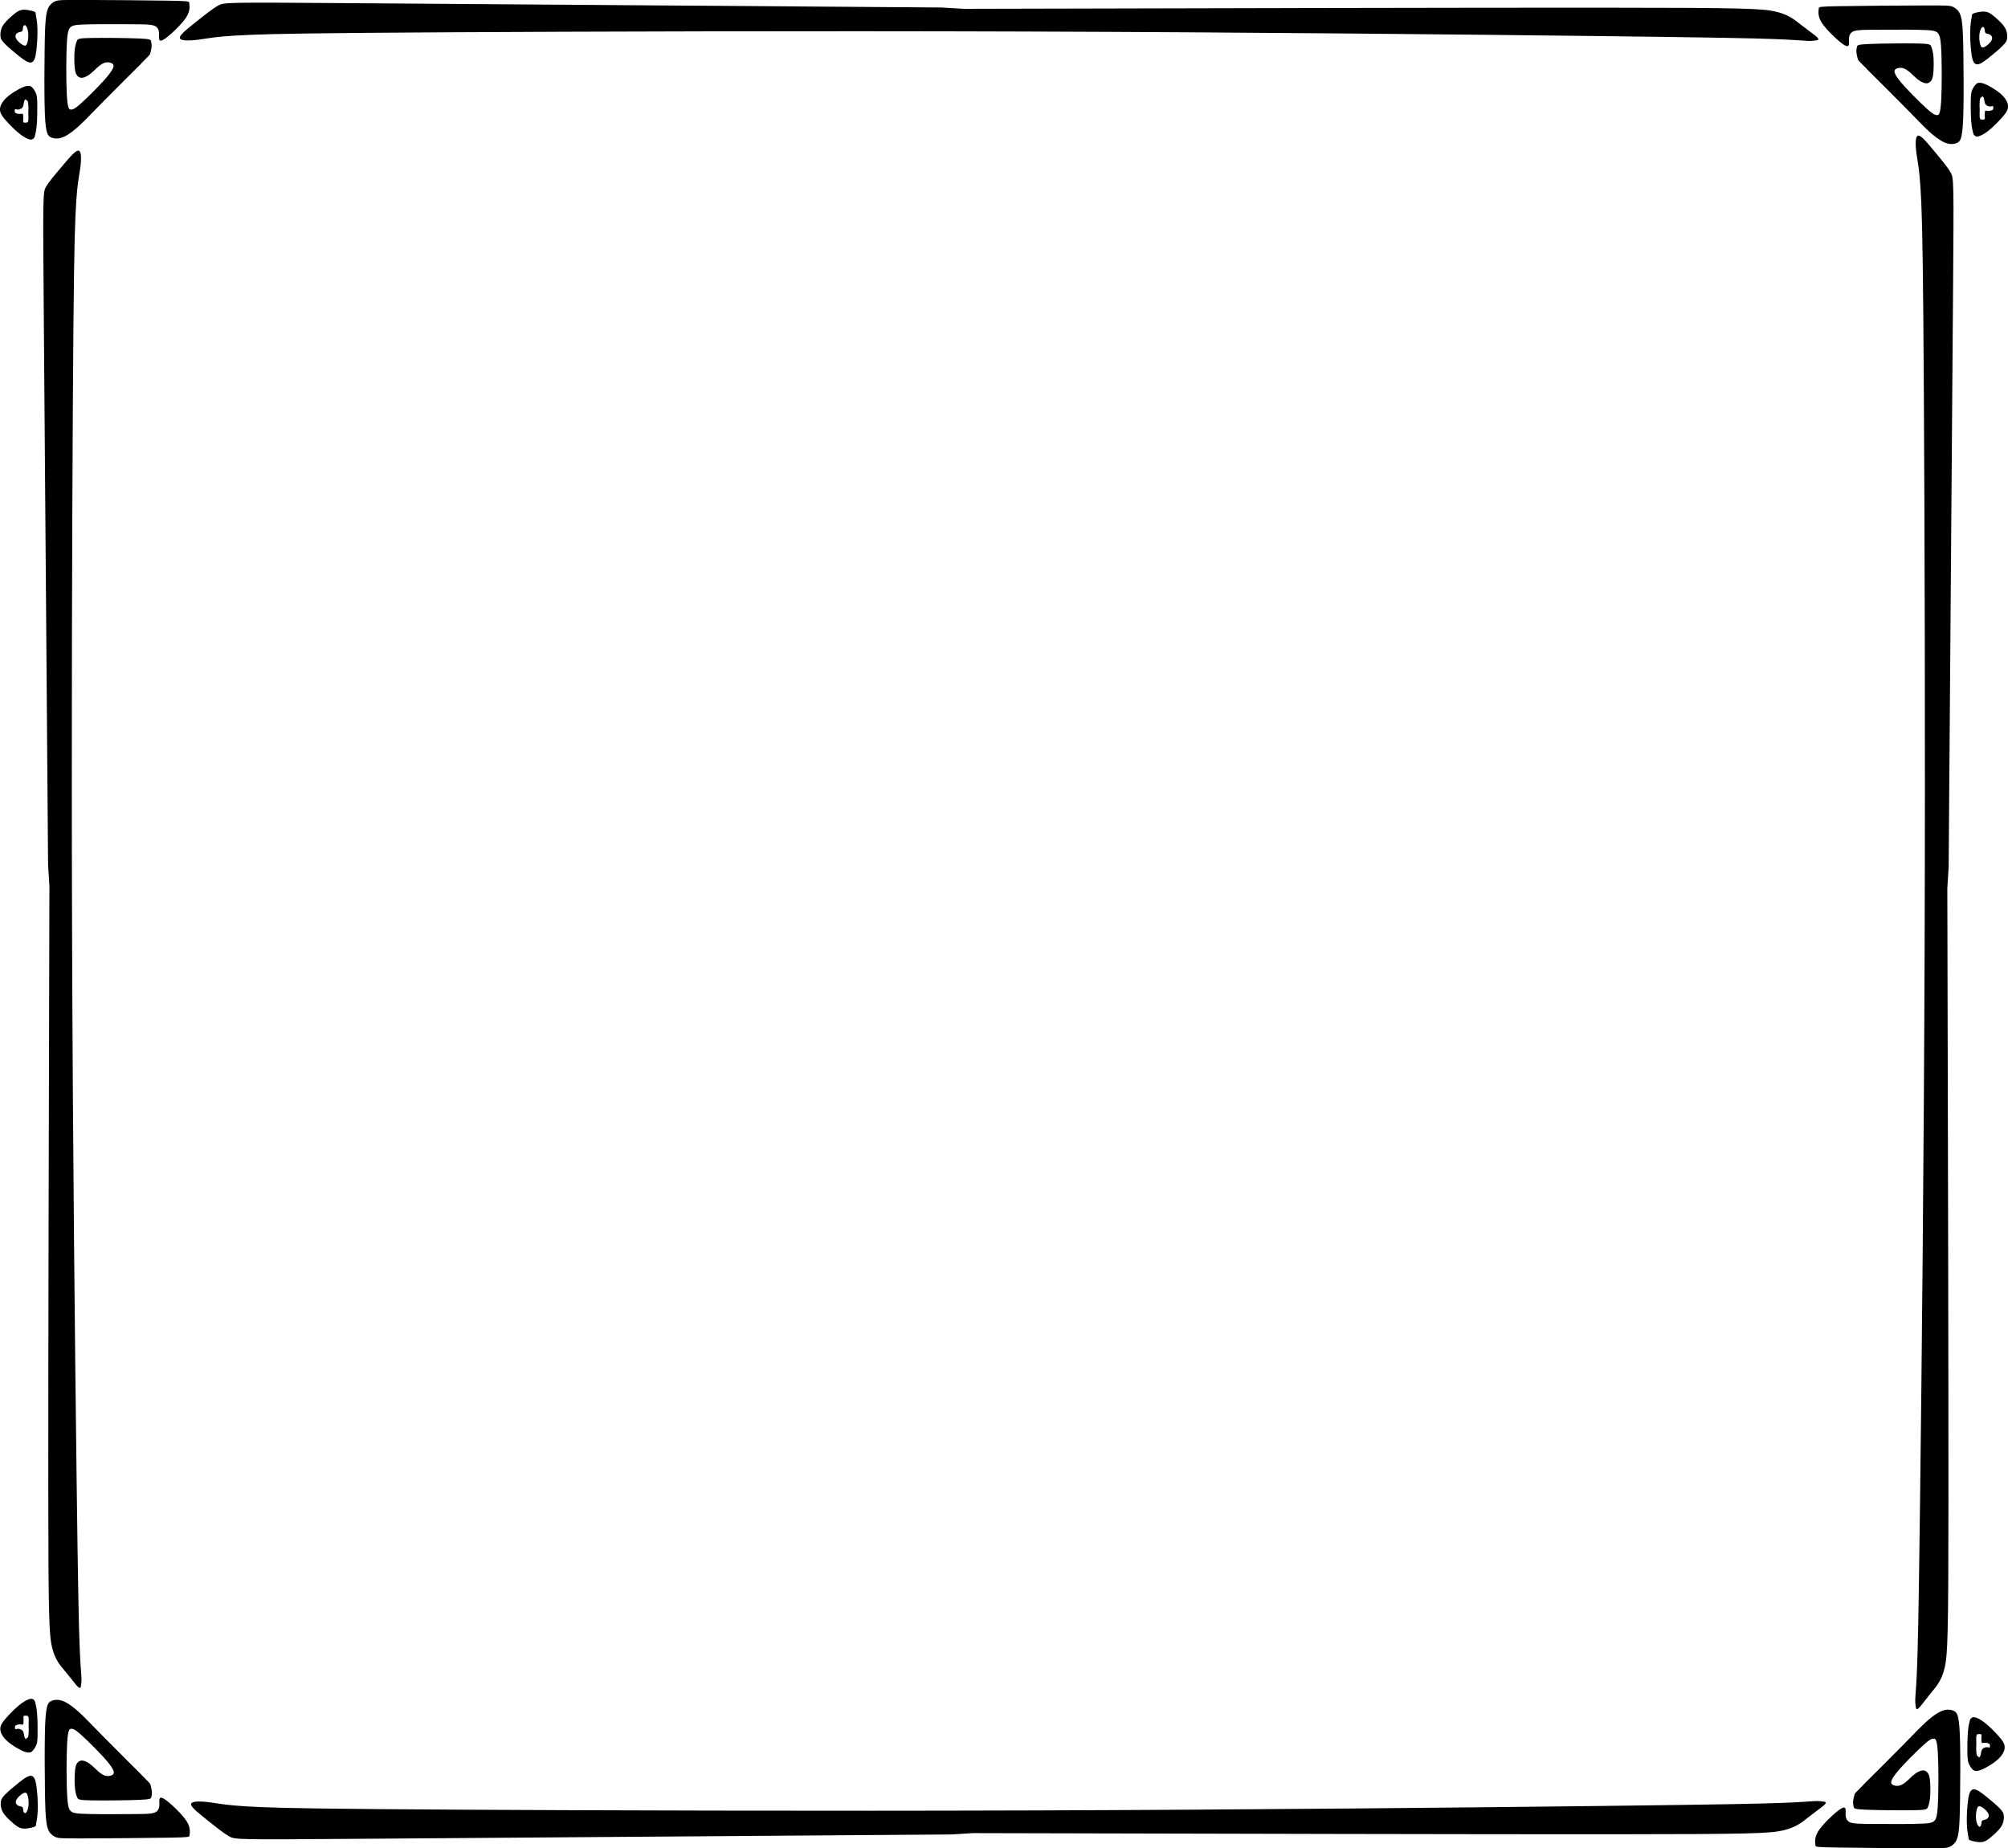 <?xml version="1.0" encoding="UTF-8" standalone="no"?>
<!-- Created with Inkscape (http://www.inkscape.org/) -->

<svg
   width="69.328mm"
   height="63.817mm"
   viewBox="0 0 69.328 63.817"
   version="1.1"
   id="svg2179"
   xml:space="preserve"
   sodipodi:docname="other_profs_background.svg"
   xmlns:inkscape="http://www.inkscape.org/namespaces/inkscape"
   xmlns:sodipodi="http://sodipodi.sourceforge.net/DTD/sodipodi-0.dtd"
   xmlns="http://www.w3.org/2000/svg"
   xmlns:svg="http://www.w3.org/2000/svg"><sodipodi:namedview
     id="namedview2181"
     pagecolor="#ffffff"
     bordercolor="#000000"
     borderopacity="0.25"
     inkscape:showpageshadow="2"
     inkscape:pageopacity="0.0"
     inkscape:pagecheckerboard="0"
     inkscape:deskcolor="#d1d1d1"
     inkscape:document-units="mm"
     showgrid="false" /><defs
     id="defs2176"><inkscape:path-effect
       effect="bspline"
       id="path-effect6055"
       is_visible="true"
       lpeversion="1"
       weight="33.333"
       steps="2"
       helper_size="0"
       apply_no_weight="true"
       apply_with_weight="true"
       only_selected="false" /><inkscape:path-effect
       effect="bspline"
       id="path-effect2687-6-5"
       is_visible="true"
       lpeversion="1"
       weight="33.333"
       steps="2"
       helper_size="0"
       apply_no_weight="true"
       apply_with_weight="true"
       only_selected="false" /><inkscape:path-effect
       effect="bspline"
       id="path-effect2687-6-7-1"
       is_visible="true"
       lpeversion="1"
       weight="33.333"
       steps="2"
       helper_size="0"
       apply_no_weight="true"
       apply_with_weight="true"
       only_selected="false" /><inkscape:path-effect
       effect="bspline"
       id="path-effect2687-6-7-1-4"
       is_visible="true"
       lpeversion="1"
       weight="33.333"
       steps="2"
       helper_size="0"
       apply_no_weight="true"
       apply_with_weight="true"
       only_selected="false" /><inkscape:path-effect
       effect="bspline"
       id="path-effect6055-4"
       is_visible="true"
       lpeversion="1"
       weight="33.333"
       steps="2"
       helper_size="0"
       apply_no_weight="true"
       apply_with_weight="true"
       only_selected="false" /><inkscape:path-effect
       effect="bspline"
       id="path-effect2687-6-5-3"
       is_visible="true"
       lpeversion="1"
       weight="33.333"
       steps="2"
       helper_size="0"
       apply_no_weight="true"
       apply_with_weight="true"
       only_selected="false" /><inkscape:path-effect
       effect="bspline"
       id="path-effect6055-4-5"
       is_visible="true"
       lpeversion="1"
       weight="33.333"
       steps="2"
       helper_size="0"
       apply_no_weight="true"
       apply_with_weight="true"
       only_selected="false" /><inkscape:path-effect
       effect="bspline"
       id="path-effect6055-4-5-3"
       is_visible="true"
       lpeversion="1"
       weight="33.333"
       steps="2"
       helper_size="0"
       apply_no_weight="true"
       apply_with_weight="true"
       only_selected="false" /></defs><g
     inkscape:label="Layer 1"
     inkscape:groupmode="layer"
     id="layer1"
     transform="translate(-42.733,-63.741)"><g
       id="g22859"
       inkscape:export-filename=".\current_hp.svg"
       inkscape:export-xdpi="96"
       inkscape:export-ydpi="96"
       transform="translate(-205.547,-9.535)"><path
         style="fill:#000000;fill-opacity:1;stroke-width:0.035"
         d="m 312.729,75.657 c 0.297,0.295 0.89,0.884 1.301,1.301 0.411,0.417 0.641,0.662 0.838,0.844 0.197,0.182 0.362,0.3 0.492,0.367 0.13,0.067 0.226,0.082 0.308,0.08 0.082,-0.002 0.151,-0.021 0.207,-0.054 0.056,-0.033 0.098,-0.078 0.13,-0.232 0.033,-0.153 0.056,-0.413 0.065,-0.928 0.01,-0.515 0.006,-1.284 -0.002,-1.86 -0.008,-0.576 -0.019,-0.959 -0.057,-1.192 -0.038,-0.233 -0.103,-0.318 -0.166,-0.377 -0.063,-0.059 -0.124,-0.094 -0.199,-0.115 -0.075,-0.021 -0.163,-0.029 -0.924,-0.027 -0.762,0.002 -2.197,0.013 -2.916,0.025 -0.72,0.012 -0.723,0.023 -0.731,0.075 -0.008,0.052 -0.019,0.143 -0.002,0.243 0.017,0.1 0.063,0.207 0.168,0.344 0.105,0.138 0.27,0.306 0.413,0.438 0.144,0.132 0.266,0.228 0.343,0.264 0.076,0.036 0.107,0.013 0.117,-0.042 0.01,-0.055 -0.002,-0.143 0.004,-0.218 0.006,-0.075 0.029,-0.136 0.073,-0.182 0.044,-0.046 0.109,-0.077 0.266,-0.092 0.157,-0.015 0.406,-0.015 0.867,-0.017 0.461,-0.002 1.135,-0.006 1.504,0.015 0.369,0.021 0.434,0.067 0.467,0.551 0.033,0.484 0.033,1.407 0.006,1.879 -0.027,0.473 -0.08,0.496 -0.13,0.501 -0.05,0.006 -0.096,-0.006 -0.184,-0.069 -0.088,-0.063 -0.218,-0.178 -0.396,-0.35 -0.178,-0.172 -0.404,-0.402 -0.561,-0.576 -0.157,-0.174 -0.245,-0.293 -0.293,-0.377 -0.048,-0.084 -0.056,-0.134 -0.042,-0.17 0.013,-0.036 0.048,-0.059 0.103,-0.075 0.056,-0.015 0.132,-0.023 0.212,0.006 0.08,0.029 0.165,0.094 0.247,0.168 0.082,0.075 0.163,0.159 0.253,0.226 0.09,0.067 0.189,0.117 0.27,0.121 0.08,0.004 0.142,-0.038 0.182,-0.1 0.04,-0.061 0.059,-0.142 0.071,-0.293 0.011,-0.151 0.015,-0.373 2e-5,-0.54 -0.015,-0.166 -0.05,-0.277 -0.08,-0.344 -0.031,-0.067 -0.057,-0.09 -0.478,-0.098 -0.421,-0.008 -1.236,-3.9e-5 -1.648,0.017 -0.411,0.017 -0.419,0.044 -0.431,0.09 -0.011,0.046 -0.027,0.111 -0.021,0.193 0.006,0.082 0.033,0.182 0.046,0.232 0.013,0.05 0.013,0.05 0.31,0.344 z"
         id="path2685-7-3"
         sodipodi:nodetypes="ccccccccccccccccccccccccccc"
         inkscape:original-d="m 312.43264,75.362094 c 0.59327,0.589448 1.18651,1.178861 1.77972,1.768238 0.22968,0.244992 0.45932,0.489939 0.68892,0.734852 0.16462,0.118688 0.32919,0.237334 0.49373,0.355946 0.0957,0.01536 0.1914,0.03065 0.28705,0.04593 0.0689,-0.01911 0.13782,-0.03824 0.20668,-0.05741 0.0421,-0.04589 0.0842,-0.09182 0.1263,-0.137784 0.023,-0.260231 0.046,-0.520486 0.0689,-0.78078 -0.004,-0.769279 -0.008,-1.538563 -0.0115,-2.307896 -0.0115,-0.38271 -0.0229,-0.765437 -0.0345,-1.148208 -0.065,-0.08417 -0.13009,-0.168369 -0.19519,-0.252606 -0.0612,-0.03441 -0.12244,-0.06886 -0.18372,-0.103339 -0.088,-0.0076 -0.17602,-0.01528 -0.26408,-0.02296 -1.43525,0.01152 -2.87049,0.023 -4.30578,0.03445 -0.004,0.01152 -0.008,0.023 -0.0115,0.03445 -0.0115,0.09189 -0.0229,0.183749 -0.0344,0.27557 0.046,0.107203 0.0919,0.214367 0.13778,0.321498 0.16462,0.168442 0.32919,0.336842 0.49373,0.50521 0.12251,0.09572 0.24498,0.191403 0.36743,0.287052 0.0306,-0.02292 0.0613,-0.04589 0.0918,-0.06889 -0.0115,-0.088 -0.0229,-0.176024 -0.0344,-0.264089 0.023,-0.06121 0.046,-0.122441 0.0689,-0.183712 0.0651,-0.03059 0.13016,-0.06121 0.19519,-0.09186 0.24882,3.5e-5 0.4976,3.5e-5 0.74634,0 0.67366,-0.0038 1.34725,-0.0076 2.02084,-0.01148 0.0651,0.04596 0.13017,0.09189 0.1952,0.137785 3e-5,0.922443 3e-5,1.84482 0,2.767176 -0.0535,0.02301 -0.10714,0.04596 -0.16076,0.06889 -0.0459,-0.01146 -0.0918,-0.02292 -0.13778,-0.03445 -0.1301,-0.114788 -0.26022,-0.229605 -0.39039,-0.344462 -0.22578,-0.229609 -0.45159,-0.459248 -0.67744,-0.688923 -0.088,-0.118616 -0.17603,-0.237261 -0.26409,-0.355946 -0.008,-0.04972 -0.0153,-0.09947 -0.023,-0.149265 0.0345,-0.02292 0.0689,-0.04589 0.10334,-0.06889 0.0766,-0.0076 0.15313,-0.01527 0.22964,-0.02295 0.0842,0.0651 0.16844,0.130165 0.25261,0.195195 0.0804,0.08424 0.16078,0.168439 0.24112,0.252605 0.0996,0.04979 0.19906,0.09955 0.29853,0.149268 0.0613,-0.04207 0.12251,-0.08417 0.18372,-0.126304 0.0192,-0.08034 0.0383,-0.160712 0.0574,-0.241122 0.004,-0.221957 0.008,-0.443937 0.0115,-0.665959 -0.0344,-0.11096 -0.0688,-0.221954 -0.10333,-0.332983 -0.0268,-0.02292 -0.0535,-0.04589 -0.0804,-0.06889 -0.81521,0.0077 -1.63041,0.01533 -2.44568,0.02295 -0.008,0.02682 -0.0153,0.05362 -0.0229,0.08037 -0.0153,0.0651 -0.0306,0.130165 -0.0459,0.195195 0.0268,0.09955 0.0536,0.199059 0.0804,0.298533 z"
         inkscape:path-effect="#path-effect2687-6-5" /><path
         id="path2689-7-0"
         style="fill:#000000;fill-opacity:1;stroke-width:0.035"
         d="m 316.771,73.674 c -0.039,-3.6e-4 -0.079,0.004 -0.119,0.009 -0.092,0.013 -0.188,0.036 -0.235,0.056 -0.048,0.019 -0.048,0.034 -0.048,0.042 0,0.008 5e-5,0.008 -0.015,0.088 -0.015,0.08 -0.046,0.241 -0.052,0.475 -0.006,0.233 0.013,0.54 0.038,0.743 0.025,0.203 0.056,0.302 0.1,0.358 0.044,0.055 0.101,0.067 0.178,0.04 0.076,-0.027 0.172,-0.092 0.327,-0.214 0.155,-0.122 0.369,-0.302 0.488,-0.423 0.119,-0.121 0.142,-0.182 0.147,-0.274 0.006,-0.092 -0.006,-0.214 -0.073,-0.333 -0.067,-0.119 -0.189,-0.234 -0.297,-0.329 -0.107,-0.096 -0.199,-0.172 -0.289,-0.209 -0.051,-0.02 -0.101,-0.028 -0.151,-0.029 z m -0.031,0.533 c 0.027,-9e-4 0.051,0.032 0.06,0.075 0.01,0.046 0.002,0.103 0.031,0.132 0.029,0.029 0.094,0.029 0.144,0.052 0.05,0.023 0.084,0.069 0.086,0.121 0.002,0.052 -0.029,0.109 -0.08,0.166 -0.052,0.057 -0.124,0.115 -0.182,0.144 -0.057,0.029 -0.1,0.029 -0.13,-0.033 -0.031,-0.061 -0.05,-0.184 -0.052,-0.287 -0.002,-0.103 0.013,-0.188 0.036,-0.253 0.023,-0.065 0.054,-0.111 0.082,-0.117 0.002,-3e-4 0.004,-6e-4 0.005,-6e-4 z" /><path
         id="path2697-87-5"
         style="fill:#000000;fill-opacity:1;stroke-width:0.035"
         d="m 316.631,76.134 c -0.007,3.3e-5 -0.014,2.79e-4 -0.02,6e-4 -0.052,0.004 -0.082,0.019 -0.122,0.063 -0.04,0.044 -0.09,0.117 -0.121,0.193 -0.031,0.077 -0.042,0.157 -0.046,0.354 -0.004,0.197 -4e-5,0.511 0.017,0.725 0.017,0.214 0.048,0.329 0.063,0.387 0.015,0.057 0.015,0.057 0.027,0.071 0.011,0.013 0.034,0.04 0.067,0.054 0.033,0.013 0.075,0.013 0.151,-0.017 0.076,-0.031 0.188,-0.092 0.331,-0.212 0.144,-0.121 0.32,-0.3 0.431,-0.427 0.111,-0.126 0.157,-0.199 0.18,-0.262 0.023,-0.063 0.023,-0.117 0.017,-0.163 -0.006,-0.046 -0.017,-0.084 -0.054,-0.149 -0.036,-0.065 -0.098,-0.157 -0.226,-0.262 -0.128,-0.105 -0.323,-0.224 -0.457,-0.287 -0.117,-0.055 -0.188,-0.068 -0.238,-0.068 z m 0.077,0.461 c 9e-4,-3.3e-5 0.002,-3.9e-5 0.003,0 0.029,0.001 0.052,0.039 0.065,0.08 0.013,0.04 0.015,0.083 0.023,0.121 0.008,0.038 0.021,0.071 0.044,0.096 0.024,0.026 0.059,0.044 0.09,0.053 0.031,0.009 0.06,0.008 0.088,0.006 0.028,-0.002 0.059,-0.023 0.072,-0.004 0.014,0.019 0.011,0.078 -1.4e-4,0.102 -0.011,0.024 -0.034,0.032 -0.061,0.039 -0.026,0.008 -0.057,0.015 -0.09,0.018 -0.033,0.003 -0.102,-0.022 -0.121,1.17e-4 -0.019,0.022 -0.012,0.101 -0.016,0.153 -0.003,0.052 0.032,0.151 -0.043,0.146 l -0.087,-0.005 c -0.077,-0.006 -0.035,-0.247 -0.045,-0.369 -0.009,-0.123 -0.002,-0.247 0.013,-0.337 0.014,-0.08 0.077,-0.054 0.07,-0.082 z"
         sodipodi:nodetypes="ssssssssssssssssssscssssssssssccccsssc" /></g><g
       id="g3566"
       transform="translate(0,0.376)"><path
         style="fill:#000000;fill-opacity:1;stroke-width:0.035"
         d="m 47.613,65.556 c -0.297,0.295 -0.89,0.884 -1.301,1.301 -0.411,0.417 -0.641,0.662 -0.838,0.844 -0.197,0.182 -0.362,0.3 -0.492,0.367 -0.13,0.067 -0.226,0.082 -0.308,0.08 -0.082,-0.002 -0.151,-0.021 -0.207,-0.054 -0.055,-0.033 -0.098,-0.078 -0.13,-0.232 -0.033,-0.153 -0.056,-0.413 -0.065,-0.928 -0.01,-0.515 -0.006,-1.284 0.002,-1.86 0.008,-0.576 0.019,-0.959 0.057,-1.192 0.038,-0.233 0.103,-0.318 0.166,-0.377 0.063,-0.059 0.124,-0.094 0.199,-0.115 0.075,-0.021 0.163,-0.029 0.924,-0.027 0.762,0.002 2.197,0.013 2.916,0.025 0.72,0.012 0.723,0.023 0.731,0.075 0.008,0.052 0.019,0.143 0.002,0.243 -0.017,0.1 -0.063,0.207 -0.168,0.344 -0.105,0.138 -0.27,0.306 -0.413,0.438 -0.144,0.132 -0.266,0.228 -0.343,0.264 -0.077,0.036 -0.107,0.013 -0.117,-0.042 -0.01,-0.055 0.002,-0.143 -0.004,-0.218 -0.006,-0.075 -0.029,-0.136 -0.073,-0.182 -0.044,-0.046 -0.109,-0.077 -0.266,-0.092 -0.157,-0.015 -0.406,-0.015 -0.867,-0.017 -0.461,-0.002 -1.135,-0.006 -1.504,0.015 -0.369,0.021 -0.434,0.067 -0.467,0.551 -0.033,0.484 -0.033,1.407 -0.006,1.879 0.027,0.473 0.08,0.496 0.13,0.501 0.05,0.006 0.096,-0.006 0.184,-0.069 0.088,-0.063 0.218,-0.178 0.396,-0.35 0.178,-0.172 0.404,-0.402 0.561,-0.576 0.157,-0.174 0.245,-0.293 0.293,-0.377 0.048,-0.084 0.056,-0.134 0.042,-0.17 -0.013,-0.036 -0.048,-0.059 -0.103,-0.075 -0.056,-0.015 -0.132,-0.023 -0.212,0.006 -0.08,0.029 -0.165,0.094 -0.247,0.168 -0.082,0.075 -0.163,0.159 -0.253,0.226 -0.09,0.067 -0.189,0.117 -0.27,0.121 -0.08,0.004 -0.142,-0.038 -0.182,-0.1 -0.04,-0.061 -0.059,-0.142 -0.071,-0.293 -0.011,-0.151 -0.015,-0.373 -2.1e-5,-0.54 0.015,-0.166 0.05,-0.277 0.08,-0.344 0.031,-0.067 0.057,-0.09 0.478,-0.098 0.421,-0.008 1.236,-3.9e-5 1.648,0.017 0.411,0.017 0.419,0.044 0.431,0.09 0.011,0.046 0.027,0.111 0.021,0.193 -0.006,0.082 -0.033,0.182 -0.046,0.232 -0.013,0.05 -0.013,0.05 -0.31,0.344 z"
         id="path2685-7-4-4"
         sodipodi:nodetypes="ccccccccccccccccccccccccccc"
         inkscape:original-d="m 47.909356,65.261765 c -0.59327,0.589449 -1.18651,1.178862 -1.77972,1.768238 -0.22968,0.244992 -0.45932,0.489939 -0.68892,0.734853 -0.16462,0.118688 -0.32919,0.237333 -0.49373,0.355946 -0.0957,0.01536 -0.1914,0.03065 -0.28705,0.04593 -0.0689,-0.01911 -0.13782,-0.03824 -0.20668,-0.05741 -0.0421,-0.04589 -0.0842,-0.09182 -0.1263,-0.137785 -0.023,-0.260231 -0.046,-0.520486 -0.0689,-0.78078 0.004,-0.769278 0.008,-1.538563 0.0115,-2.307895 0.0115,-0.382711 0.0229,-0.765438 0.0344,-1.148208 0.065,-0.08417 0.13009,-0.16837 0.19519,-0.252606 0.0612,-0.03441 0.12244,-0.06886 0.18372,-0.103339 0.088,-0.0076 0.17602,-0.01528 0.26409,-0.02296 1.43524,0.01152 2.87048,0.023 4.30577,0.03445 0.004,0.01152 0.008,0.023 0.0115,0.03445 0.0115,0.09189 0.0229,0.183748 0.0344,0.275569 -0.046,0.107204 -0.0919,0.214368 -0.13778,0.321498 -0.16462,0.168443 -0.32919,0.336843 -0.49373,0.505211 -0.12251,0.09572 -0.24498,0.191403 -0.36742,0.287052 -0.0307,-0.02292 -0.0613,-0.04589 -0.0919,-0.06889 0.0115,-0.088 0.0229,-0.176023 0.0345,-0.264089 -0.023,-0.06121 -0.046,-0.12244 -0.0689,-0.183711 -0.0651,-0.03059 -0.13016,-0.06121 -0.19519,-0.09186 -0.24882,3.6e-5 -0.49759,3.6e-5 -0.74634,0 -0.67366,-0.0038 -1.34725,-0.0076 -2.02084,-0.01148 -0.0651,0.04596 -0.13017,0.09189 -0.1952,0.137786 -3e-5,0.922443 -3e-5,1.84482 0,2.767176 0.0536,0.02301 0.10714,0.04596 0.16076,0.06889 0.0459,-0.01146 0.0918,-0.02292 0.13778,-0.03445 0.1301,-0.114788 0.26023,-0.229606 0.39039,-0.344463 0.22578,-0.229609 0.45159,-0.459248 0.67744,-0.688922 0.088,-0.118616 0.17603,-0.237262 0.26409,-0.355946 0.008,-0.04972 0.0153,-0.09947 0.023,-0.149265 -0.0345,-0.02292 -0.0689,-0.04589 -0.10334,-0.06889 -0.0766,-0.0076 -0.15313,-0.01527 -0.22964,-0.02295 -0.0842,0.0651 -0.16844,0.130165 -0.2526,0.195195 -0.0804,0.08424 -0.16079,0.16844 -0.24113,0.252606 -0.0995,0.04979 -0.19906,0.09955 -0.29853,0.149268 -0.0613,-0.04207 -0.12251,-0.08417 -0.18371,-0.126305 -0.0192,-0.08034 -0.0383,-0.160712 -0.0574,-0.241122 -0.004,-0.221956 -0.008,-0.443936 -0.0115,-0.665959 0.0344,-0.11096 0.0688,-0.221953 0.10333,-0.332982 0.0268,-0.02292 0.0535,-0.04589 0.0804,-0.06889 0.81521,0.0077 1.63042,0.01533 2.44568,0.02295 0.008,0.02682 0.0153,0.05362 0.023,0.08037 0.0153,0.0651 0.0306,0.130165 0.0459,0.195195 -0.0268,0.09955 -0.0536,0.199058 -0.0804,0.298532 z"
         inkscape:path-effect="#path-effect2687-6-7-1" /><path
         id="path2689-7-3-2"
         style="fill:#000000;fill-opacity:1;stroke-width:0.035"
         d="m 43.557,63.7 c 0.039,-3.6e-4 0.079,0.004 0.119,0.009 0.092,0.013 0.188,0.036 0.235,0.056 0.048,0.019 0.048,0.034 0.048,0.042 0,0.008 -5e-5,0.008 0.015,0.088 0.015,0.08 0.046,0.241 0.052,0.475 0.006,0.233 -0.013,0.54 -0.038,0.743 -0.025,0.203 -0.056,0.302 -0.1,0.358 -0.044,0.055 -0.101,0.067 -0.178,0.04 -0.076,-0.027 -0.172,-0.092 -0.327,-0.214 -0.155,-0.122 -0.369,-0.302 -0.488,-0.423 -0.119,-0.121 -0.142,-0.182 -0.147,-0.274 -0.006,-0.092 0.006,-0.214 0.073,-0.333 0.067,-0.119 0.189,-0.234 0.297,-0.329 0.107,-0.096 0.199,-0.172 0.289,-0.209 0.051,-0.02 0.101,-0.028 0.151,-0.029 z m 0.031,0.533 c -0.027,-9e-4 -0.051,0.032 -0.06,0.075 -0.01,0.046 -0.002,0.103 -0.031,0.132 -0.029,0.029 -0.094,0.029 -0.144,0.052 -0.05,0.023 -0.084,0.069 -0.086,0.121 -0.002,0.052 0.029,0.109 0.08,0.166 0.052,0.057 0.124,0.115 0.182,0.144 0.057,0.029 0.1,0.029 0.13,-0.033 0.031,-0.061 0.05,-0.184 0.052,-0.287 0.002,-0.103 -0.013,-0.188 -0.036,-0.253 -0.023,-0.065 -0.054,-0.111 -0.082,-0.117 -0.002,-3e-4 -0.004,-6e-4 -0.005,-6e-4 z" /><path
         id="path2697-87-1-4"
         style="fill:#000000;fill-opacity:1;stroke-width:0.035"
         d="m 43.711,66.329 c 0.007,3.3e-5 0.014,2.79e-4 0.02,6e-4 0.052,0.004 0.082,0.019 0.122,0.063 0.04,0.044 0.09,0.117 0.121,0.193 0.031,0.077 0.042,0.157 0.046,0.354 0.004,0.197 4e-5,0.511 -0.017,0.725 -0.017,0.214 -0.048,0.329 -0.063,0.387 -0.015,0.057 -0.015,0.057 -0.027,0.071 -0.011,0.013 -0.034,0.04 -0.067,0.054 -0.033,0.013 -0.075,0.013 -0.151,-0.017 -0.076,-0.031 -0.188,-0.092 -0.331,-0.212 -0.144,-0.121 -0.32,-0.3 -0.431,-0.427 -0.111,-0.126 -0.157,-0.199 -0.18,-0.262 -0.023,-0.063 -0.023,-0.117 -0.017,-0.163 0.006,-0.046 0.017,-0.084 0.054,-0.149 0.036,-0.065 0.098,-0.157 0.226,-0.262 0.128,-0.105 0.323,-0.224 0.457,-0.287 0.117,-0.055 0.188,-0.068 0.238,-0.068 z m -0.077,0.461 c -9e-4,-3.3e-5 -0.002,-3.9e-5 -0.003,0 -0.029,0.001 -0.052,0.039 -0.065,0.08 -0.013,0.04 -0.015,0.083 -0.023,0.121 -0.008,0.038 -0.021,0.071 -0.044,0.096 -0.024,0.026 -0.059,0.044 -0.09,0.053 -0.031,0.009 -0.06,0.008 -0.088,0.006 -0.028,-0.002 -0.059,-0.023 -0.072,-0.004 -0.014,0.019 -0.011,0.078 1.4e-4,0.102 0.011,0.024 0.034,0.032 0.061,0.039 0.026,0.008 0.057,0.015 0.09,0.018 0.033,0.003 0.102,-0.022 0.121,1.17e-4 0.019,0.022 0.012,0.101 0.016,0.153 0.003,0.052 -0.032,0.151 0.043,0.146 l 0.087,-0.005 c 0.077,-0.006 0.035,-0.247 0.045,-0.369 0.009,-0.123 0.002,-0.247 -0.013,-0.337 -0.014,-0.08 -0.077,-0.054 -0.07,-0.082 z"
         sodipodi:nodetypes="ssssssssssssssssssscssssssssssccccsssc" /></g><path
       style="fill:#000000;fill-opacity:1;stroke-width:0.161"
       d="m 76.001,64.046 c 8.729,-0.021 17.457,-0.042 22.169,-0.039 4.711,0.002 5.404,0.028 5.856,0.131 0.453,0.103 0.665,0.284 0.86,0.438 0.195,0.153 0.372,0.279 0.482,0.365 0.11,0.086 0.152,0.133 0.145,0.16 -0.008,0.027 -0.066,0.034 -0.124,0.041 -0.069,0.009 -0.139,0.017 -0.301,0.008 -0.162,-0.009 -0.417,-0.035 -1.122,-0.061 -0.705,-0.026 -1.861,-0.053 -6.237,-0.105 -4.376,-0.052 -11.968,-0.129 -19.608,-0.154 -7.641,-0.026 -15.328,4.37e-4 -19.884,0.026 -4.555,0.026 -5.978,0.052 -6.86,0.088 -0.881,0.036 -1.221,0.083 -1.466,0.119 -0.244,0.036 -0.393,0.062 -0.581,0.072 -0.188,0.009 -0.414,0.002 -0.386,-0.111 0.028,-0.113 0.311,-0.331 0.586,-0.55 0.275,-0.218 0.541,-0.436 0.742,-0.545 0.201,-0.109 0.335,-0.109 4.485,-0.079 4.15,0.03 12.315,0.09 20.48,0.15"
       id="path6053"
       inkscape:path-effect="#path-effect6055"
       inkscape:original-d="m 76.000796,64.046022 c 8.728724,-0.02068 17.457129,-0.04143 26.185204,-0.06227 0.69478,0.02556 1.38688,0.05095 2.08053,0.07632 0.21226,0.181256 0.42415,0.362216 0.63621,0.543339 0.17769,0.12569 0.3552,0.251238 0.53251,0.376648 0.0428,0.04678 0.085,0.09341 0.12743,0.140106 -0.058,0.0072 -0.17396,0.02133 -0.17396,0.02133 0,0 -0.13874,0.01699 -0.20831,0.02537 -0.25488,-0.02588 -0.50936,-0.05181 -0.76451,-0.07784 -1.1557,-0.02674 -2.31168,-0.05356 -3.46798,-0.08047 -7.594919,-0.07689 -15.186837,-0.153836 -22.780958,-0.230879 -7.687607,0.02603 -15.375108,0.05197 -23.063364,0.07784 -1.422577,0.02603 -2.84543,0.05197 -4.268628,0.07784 -0.339477,0.04678 -0.679486,0.09348 -1.01938,0.140106 -0.14855,0.02602 -0.297217,0.05197 -0.445981,0.07784 -0.226844,-0.0071 -0.453458,-0.01433 -0.680835,-0.02163 0.283569,-0.218963 0.566117,-0.437281 0.849162,-0.656147 0.266777,-0.217933 0.53303,-0.435608 0.799745,-0.653826 0.134627,8e-5 0.268908,8e-5 0.403207,0 8.165645,0.05996 16.330588,0.119832 24.49538,0.179627"
       sodipodi:nodetypes="cccccccccccccccccccc" /><g
       id="g22813"
       transform="translate(-205.923,8.001)"><path
         style="fill:#000000;fill-opacity:1;stroke-width:0.035"
         d="m 312.99,117.365 c 0.297,-0.295 0.89,-0.884 1.301,-1.301 0.411,-0.417 0.641,-0.662 0.838,-0.844 0.197,-0.182 0.362,-0.3 0.492,-0.367 0.13,-0.067 0.226,-0.082 0.308,-0.08 0.082,0.002 0.151,0.021 0.207,0.054 0.056,0.033 0.098,0.078 0.13,0.232 0.033,0.153 0.056,0.413 0.065,0.928 0.01,0.515 0.006,1.284 -0.002,1.86 -0.008,0.576 -0.019,0.959 -0.057,1.192 -0.038,0.233 -0.103,0.318 -0.166,0.377 -0.063,0.059 -0.124,0.094 -0.199,0.115 -0.075,0.021 -0.163,0.029 -0.924,0.027 -0.762,-0.002 -2.197,-0.013 -2.916,-0.025 -0.72,-0.011 -0.723,-0.023 -0.731,-0.075 -0.008,-0.052 -0.019,-0.143 -0.002,-0.243 0.017,-0.1 0.063,-0.207 0.168,-0.344 0.105,-0.138 0.27,-0.306 0.413,-0.438 0.144,-0.132 0.266,-0.228 0.343,-0.264 0.076,-0.036 0.107,-0.013 0.117,0.042 0.01,0.056 -0.002,0.143 0.004,0.218 0.006,0.075 0.029,0.136 0.073,0.182 0.044,0.046 0.109,0.076 0.266,0.092 0.157,0.015 0.406,0.015 0.867,0.017 0.461,0.002 1.135,0.006 1.504,-0.015 0.369,-0.021 0.434,-0.067 0.467,-0.551 0.033,-0.484 0.033,-1.407 0.006,-1.879 -0.027,-0.473 -0.08,-0.496 -0.13,-0.501 -0.05,-0.006 -0.096,0.006 -0.184,0.069 -0.088,0.063 -0.218,0.178 -0.396,0.35 -0.178,0.172 -0.404,0.402 -0.561,0.576 -0.157,0.174 -0.245,0.293 -0.293,0.377 -0.048,0.084 -0.056,0.134 -0.042,0.17 0.013,0.036 0.048,0.059 0.103,0.075 0.056,0.015 0.132,0.023 0.212,-0.006 0.08,-0.029 0.165,-0.094 0.247,-0.168 0.082,-0.075 0.163,-0.159 0.253,-0.226 0.09,-0.067 0.189,-0.117 0.27,-0.121 0.08,-0.004 0.142,0.038 0.182,0.1 0.04,0.061 0.059,0.142 0.071,0.293 0.011,0.151 0.015,0.373 2e-5,0.54 -0.015,0.166 -0.05,0.277 -0.08,0.344 -0.031,0.067 -0.057,0.09 -0.478,0.098 -0.421,0.008 -1.236,6e-5 -1.648,-0.017 -0.411,-0.017 -0.419,-0.044 -0.431,-0.09 -0.011,-0.046 -0.027,-0.111 -0.021,-0.193 0.006,-0.082 0.033,-0.182 0.046,-0.232 0.013,-0.05 0.013,-0.05 0.31,-0.345 z"
         id="path2685-7-3-1"
         sodipodi:nodetypes="ccccccccccccccccccccccccccc"
         inkscape:original-d="m 312.69335,117.65977 c 0.59328,-0.58945 1.18652,-1.17886 1.77972,-1.76824 0.22969,-0.24499 0.45932,-0.48994 0.68893,-0.73485 0.16461,-0.11869 0.32919,-0.23733 0.49373,-0.35595 0.0957,-0.0154 0.1914,-0.0307 0.28705,-0.0459 0.0689,0.0191 0.13782,0.0382 0.20668,0.0574 0.0421,0.0459 0.0842,0.0918 0.1263,0.13778 0.023,0.26023 0.046,0.52049 0.0689,0.78078 -0.004,0.76928 -0.008,1.53856 -0.0115,2.3079 -0.0115,0.38271 -0.0229,0.76543 -0.0344,1.1482 -0.065,0.0842 -0.13009,0.16837 -0.19519,0.25261 -0.0612,0.0344 -0.12244,0.0689 -0.18371,0.10334 -0.088,0.008 -0.17602,0.0153 -0.26409,0.023 -1.43525,-0.0115 -2.87048,-0.023 -4.30578,-0.0345 -0.004,-0.0115 -0.008,-0.023 -0.0115,-0.0344 -0.0114,-0.0919 -0.0229,-0.18374 -0.0344,-0.27557 0.046,-0.1072 0.0919,-0.21436 0.13779,-0.32149 0.16461,-0.16845 0.32918,-0.33684 0.49372,-0.50521 0.12252,-0.0957 0.24499,-0.19141 0.36743,-0.28705 0.0307,0.0229 0.0613,0.0459 0.0919,0.0689 -0.0115,0.088 -0.0229,0.17602 -0.0345,0.26408 0.023,0.0612 0.046,0.12245 0.0689,0.18372 0.0651,0.0306 0.13017,0.0612 0.1952,0.0918 0.24882,-3e-5 0.49759,-3e-5 0.74633,0 0.67366,0.004 1.34725,0.008 2.02084,0.0115 0.0651,-0.046 0.13017,-0.0919 0.1952,-0.13778 4e-5,-0.92244 4e-5,-1.84482 0,-2.76718 -0.0536,-0.023 -0.10713,-0.046 -0.16075,-0.0689 -0.0459,0.0115 -0.0918,0.0229 -0.13779,0.0345 -0.13009,0.11478 -0.26022,0.2296 -0.39039,0.34446 -0.22578,0.22961 -0.45159,0.45925 -0.67744,0.68892 -0.088,0.11862 -0.17602,0.23726 -0.26409,0.35595 -0.008,0.0497 -0.0153,0.0995 -0.0229,0.14926 0.0345,0.0229 0.0689,0.0459 0.10335,0.0689 0.0766,0.008 0.15312,0.0153 0.22964,0.0229 0.0842,-0.0651 0.16843,-0.13016 0.2526,-0.19519 0.0804,-0.0842 0.16078,-0.16844 0.24112,-0.25261 0.0996,-0.0498 0.19906,-0.0995 0.29854,-0.14926 0.0613,0.0421 0.12251,0.0842 0.18371,0.1263 0.0192,0.0803 0.0383,0.16071 0.0574,0.24112 0.004,0.22196 0.008,0.44394 0.0115,0.66596 -0.0344,0.11096 -0.0689,0.22195 -0.10334,0.33298 -0.0268,0.0229 -0.0535,0.0459 -0.0804,0.0689 -0.81521,-0.008 -1.63042,-0.0153 -2.44568,-0.0229 -0.008,-0.0268 -0.0153,-0.0536 -0.0229,-0.0804 -0.0153,-0.0651 -0.0306,-0.13016 -0.0459,-0.19519 0.0268,-0.0995 0.0536,-0.19906 0.0804,-0.29854 z"
         inkscape:path-effect="#path-effect2687-6-5-3" /><path
         id="path2689-7-0-2"
         style="fill:#000000;fill-opacity:1;stroke-width:0.035"
         d="m 317.031,119.348 c -0.039,3e-4 -0.079,-0.004 -0.119,-0.009 -0.092,-0.013 -0.188,-0.036 -0.235,-0.056 -0.048,-0.019 -0.048,-0.034 -0.048,-0.042 0,-0.008 5e-5,-0.008 -0.015,-0.088 -0.015,-0.08 -0.046,-0.241 -0.052,-0.475 -0.006,-0.233 0.013,-0.54 0.038,-0.743 0.025,-0.203 0.056,-0.302 0.1,-0.358 0.044,-0.056 0.101,-0.067 0.178,-0.04 0.076,0.027 0.172,0.092 0.327,0.214 0.155,0.122 0.369,0.302 0.488,0.423 0.119,0.121 0.142,0.182 0.147,0.274 0.006,0.092 -0.006,0.214 -0.073,0.333 -0.067,0.119 -0.189,0.234 -0.297,0.329 -0.107,0.096 -0.199,0.172 -0.289,0.209 -0.051,0.021 -0.101,0.028 -0.151,0.029 z m -0.031,-0.533 c 0.027,9e-4 0.051,-0.032 0.06,-0.075 0.01,-0.046 0.002,-0.103 0.031,-0.132 0.029,-0.029 0.094,-0.029 0.144,-0.052 0.05,-0.023 0.084,-0.069 0.086,-0.121 0.002,-0.052 -0.029,-0.109 -0.08,-0.166 -0.052,-0.057 -0.124,-0.115 -0.182,-0.144 -0.057,-0.029 -0.1,-0.029 -0.13,0.033 -0.031,0.061 -0.05,0.184 -0.052,0.287 -0.002,0.103 0.013,0.188 0.036,0.253 0.023,0.065 0.054,0.111 0.082,0.117 0.002,3e-4 0.004,6e-4 0.005,6e-4 z" /><path
         id="path2697-87-5-2"
         style="fill:#000000;fill-opacity:1;stroke-width:0.035"
         d="m 316.891,116.888 c -0.007,-4e-5 -0.014,-2.8e-4 -0.02,-6e-4 -0.052,-0.004 -0.082,-0.019 -0.122,-0.063 -0.04,-0.044 -0.09,-0.117 -0.121,-0.193 -0.031,-0.077 -0.042,-0.157 -0.046,-0.354 -0.004,-0.197 -5e-5,-0.511 0.017,-0.725 0.017,-0.214 0.048,-0.329 0.063,-0.387 0.015,-0.057 0.015,-0.057 0.027,-0.071 0.011,-0.013 0.034,-0.04 0.067,-0.054 0.033,-0.013 0.075,-0.013 0.151,0.017 0.076,0.031 0.188,0.092 0.331,0.212 0.144,0.121 0.32,0.3 0.431,0.427 0.111,0.126 0.157,0.199 0.18,0.262 0.023,0.063 0.023,0.117 0.017,0.163 -0.006,0.046 -0.017,0.084 -0.053,0.149 -0.036,0.065 -0.098,0.157 -0.226,0.262 -0.128,0.105 -0.323,0.224 -0.457,0.287 -0.117,0.055 -0.188,0.068 -0.238,0.068 z m 0.077,-0.461 c 9e-4,4e-5 0.002,4e-5 0.003,0 0.029,-0.001 0.052,-0.039 0.065,-0.08 0.013,-0.04 0.015,-0.083 0.023,-0.121 0.008,-0.038 0.021,-0.07 0.044,-0.096 0.024,-0.026 0.059,-0.044 0.09,-0.053 0.031,-0.009 0.06,-0.008 0.088,-0.007 0.028,0.001 0.059,0.023 0.072,0.004 0.014,-0.019 0.011,-0.078 -1.3e-4,-0.102 -0.011,-0.024 -0.034,-0.032 -0.061,-0.039 -0.026,-0.008 -0.057,-0.015 -0.09,-0.018 -0.033,-0.003 -0.102,0.022 -0.121,-1.2e-4 -0.019,-0.022 -0.012,-0.101 -0.016,-0.153 -0.003,-0.052 0.032,-0.151 -0.043,-0.146 l -0.087,0.005 c -0.077,0.007 -0.035,0.247 -0.045,0.369 -0.009,0.123 -0.002,0.247 0.013,0.337 0.014,0.08 0.077,0.054 0.07,0.082 z"
         sodipodi:nodetypes="ssssssssssssssssssscssssssssssccccsssc" /></g><path
       style="fill:#000000;fill-opacity:1;stroke-width:0.035"
       d="m 47.623,125.026 c -0.297,-0.295 -0.89,-0.884 -1.301,-1.301 -0.411,-0.417 -0.641,-0.662 -0.838,-0.844 -0.197,-0.182 -0.362,-0.3 -0.492,-0.367 -0.13,-0.067 -0.226,-0.082 -0.308,-0.08 -0.082,0.002 -0.151,0.021 -0.207,0.054 -0.055,0.033 -0.098,0.078 -0.13,0.232 -0.033,0.153 -0.056,0.413 -0.065,0.928 -0.01,0.515 -0.006,1.284 0.002,1.86 0.008,0.576 0.019,0.959 0.057,1.192 0.038,0.233 0.103,0.318 0.166,0.377 0.063,0.059 0.124,0.094 0.199,0.115 0.075,0.021 0.163,0.029 0.924,0.027 0.762,-0.002 2.197,-0.013 2.916,-0.025 0.72,-0.011 0.723,-0.023 0.731,-0.075 0.008,-0.052 0.019,-0.143 0.002,-0.243 -0.017,-0.1 -0.063,-0.207 -0.168,-0.344 -0.105,-0.138 -0.27,-0.306 -0.413,-0.438 -0.144,-0.132 -0.266,-0.228 -0.343,-0.264 -0.077,-0.036 -0.107,-0.013 -0.117,0.042 -0.01,0.056 0.002,0.143 -0.004,0.218 -0.006,0.075 -0.029,0.136 -0.073,0.182 -0.044,0.046 -0.109,0.077 -0.266,0.092 -0.157,0.015 -0.406,0.015 -0.867,0.017 -0.461,0.002 -1.135,0.006 -1.504,-0.015 -0.369,-0.021 -0.434,-0.067 -0.467,-0.551 -0.033,-0.484 -0.033,-1.407 -0.006,-1.879 0.027,-0.473 0.08,-0.496 0.13,-0.501 0.05,-0.006 0.096,0.006 0.184,0.069 0.088,0.063 0.218,0.178 0.396,0.35 0.178,0.172 0.404,0.402 0.561,0.576 0.157,0.174 0.245,0.293 0.293,0.377 0.048,0.084 0.055,0.134 0.042,0.17 -0.013,0.036 -0.048,0.059 -0.103,0.075 -0.056,0.015 -0.132,0.023 -0.212,-0.006 -0.08,-0.029 -0.165,-0.094 -0.247,-0.168 -0.082,-0.075 -0.163,-0.159 -0.253,-0.226 -0.09,-0.067 -0.189,-0.117 -0.27,-0.121 -0.08,-0.004 -0.142,0.038 -0.182,0.1 -0.04,0.061 -0.059,0.142 -0.071,0.293 -0.011,0.151 -0.015,0.373 -2e-5,0.54 0.015,0.166 0.05,0.277 0.08,0.344 0.031,0.067 0.057,0.09 0.478,0.098 0.421,0.008 1.236,6e-5 1.648,-0.017 0.411,-0.017 0.419,-0.044 0.431,-0.09 0.011,-0.046 0.027,-0.111 0.021,-0.193 -0.006,-0.082 -0.033,-0.182 -0.046,-0.232 -0.013,-0.05 -0.013,-0.05 -0.31,-0.345 z"
       id="path2685-7-4-4-6"
       sodipodi:nodetypes="ccccccccccccccccccccccccccc"
       inkscape:original-d="m 47.91967,125.32086 c -0.59327,-0.58945 -1.18651,-1.17885 -1.77971,-1.76823 -0.22969,-0.24499 -0.45932,-0.48994 -0.68893,-0.73485 -0.16461,-0.11869 -0.32919,-0.23733 -0.49373,-0.35595 -0.0957,-0.0154 -0.1914,-0.0307 -0.28705,-0.0459 -0.0689,0.0191 -0.13782,0.0382 -0.20668,0.0574 -0.0421,0.0459 -0.0842,0.0918 -0.1263,0.13778 -0.023,0.26023 -0.046,0.52049 -0.0689,0.78078 0.004,0.76928 0.008,1.53855 0.0115,2.30789 0.0115,0.38271 0.0229,0.76545 0.0344,1.14821 0.065,0.0842 0.1301,0.16837 0.1952,0.25261 0.0612,0.0344 0.12244,0.0689 0.18371,0.10334 0.088,0.008 0.17602,0.0153 0.26409,0.023 1.43525,-0.0115 2.87048,-0.023 4.30577,-0.0345 0.004,-0.0115 0.008,-0.023 0.0115,-0.0344 0.0115,-0.0919 0.0229,-0.18375 0.0344,-0.27557 -0.046,-0.10721 -0.0919,-0.21437 -0.13779,-0.32149 -0.16461,-0.16844 -0.32918,-0.33684 -0.49372,-0.50521 -0.12252,-0.0957 -0.24499,-0.19141 -0.36743,-0.28705 -0.0307,0.0229 -0.0613,0.0459 -0.0919,0.0689 0.0115,0.088 0.0229,0.17602 0.0344,0.26409 -0.023,0.0612 -0.046,0.12244 -0.0689,0.18371 -0.0651,0.0306 -0.13017,0.0612 -0.1952,0.0919 -0.24882,-4e-5 -0.49759,-4e-5 -0.74633,0 -0.67367,0.004 -1.34725,0.008 -2.02085,0.0115 -0.0651,-0.046 -0.13016,-0.0919 -0.19519,-0.13779 -4e-5,-0.92244 -4e-5,-1.84482 0,-2.76718 0.0536,-0.023 0.10713,-0.046 0.16075,-0.0689 0.0459,0.0115 0.0918,0.0229 0.13778,0.0345 0.1301,0.11478 0.26023,0.2296 0.39039,0.34446 0.22579,0.22961 0.4516,0.45925 0.67745,0.68892 0.088,0.11862 0.17602,0.23726 0.26409,0.35595 0.008,0.0497 0.0153,0.0995 0.0229,0.14926 -0.0345,0.0229 -0.0689,0.0459 -0.10334,0.0689 -0.0766,0.008 -0.15313,0.0153 -0.22964,0.0229 -0.0842,-0.0651 -0.16844,-0.13016 -0.2526,-0.19519 -0.0804,-0.0842 -0.16079,-0.16844 -0.24113,-0.25261 -0.0995,-0.0498 -0.19905,-0.0995 -0.29853,-0.14926 -0.0613,0.0421 -0.12251,0.0842 -0.18371,0.1263 -0.0192,0.0803 -0.0383,0.16071 -0.0574,0.24112 -0.004,0.22196 -0.008,0.44394 -0.0115,0.66596 0.0344,0.11096 0.0688,0.22195 0.10334,0.33298 0.0268,0.0229 0.0535,0.0459 0.0804,0.0689 0.81521,-0.008 1.63042,-0.0153 2.44568,-0.0229 0.008,-0.0268 0.0153,-0.0536 0.023,-0.0804 0.0153,-0.0651 0.0306,-0.13016 0.0459,-0.19519 -0.0268,-0.0995 -0.0536,-0.19906 -0.0804,-0.29854 z"
       inkscape:path-effect="#path-effect2687-6-7-1-4" /><path
       id="path2689-7-3-2-1"
       style="fill:#000000;fill-opacity:1;stroke-width:0.035"
       d="m 43.568,126.882 c 0.039,3.1e-4 0.079,-0.004 0.119,-0.009 0.092,-0.013 0.188,-0.036 0.235,-0.056 0.048,-0.019 0.048,-0.034 0.048,-0.042 0,-0.008 -5e-5,-0.008 0.015,-0.088 0.015,-0.08 0.046,-0.241 0.052,-0.475 0.006,-0.233 -0.013,-0.54 -0.038,-0.743 -0.025,-0.203 -0.056,-0.302 -0.1,-0.358 -0.044,-0.056 -0.101,-0.067 -0.178,-0.04 -0.076,0.027 -0.172,0.092 -0.327,0.214 -0.155,0.122 -0.369,0.302 -0.488,0.423 -0.119,0.121 -0.142,0.182 -0.147,0.274 -0.006,0.092 0.006,0.214 0.073,0.333 0.067,0.119 0.189,0.234 0.297,0.329 0.107,0.096 0.199,0.172 0.289,0.209 0.051,0.021 0.101,0.028 0.151,0.029 z m 0.031,-0.533 c -0.027,9e-4 -0.051,-0.032 -0.06,-0.075 -0.01,-0.046 -0.002,-0.103 -0.031,-0.132 -0.029,-0.029 -0.094,-0.029 -0.144,-0.052 -0.05,-0.023 -0.084,-0.069 -0.086,-0.121 -0.002,-0.052 0.029,-0.109 0.08,-0.167 0.052,-0.057 0.124,-0.115 0.182,-0.144 0.057,-0.029 0.1,-0.029 0.13,0.033 0.031,0.061 0.05,0.184 0.052,0.287 0.002,0.103 -0.013,0.188 -0.036,0.253 -0.023,0.065 -0.054,0.111 -0.082,0.117 -0.002,3e-4 -0.004,6e-4 -0.005,6e-4 z" /><path
       id="path2697-87-1-4-9"
       style="fill:#000000;fill-opacity:1;stroke-width:0.035"
       d="m 43.722,124.254 c 0.007,-4e-5 0.014,-2.8e-4 0.02,-6e-4 0.052,-0.004 0.082,-0.019 0.122,-0.063 0.04,-0.044 0.09,-0.117 0.121,-0.193 0.031,-0.077 0.042,-0.157 0.046,-0.354 0.004,-0.197 5e-5,-0.511 -0.017,-0.725 -0.017,-0.214 -0.048,-0.329 -0.063,-0.387 -0.015,-0.057 -0.015,-0.057 -0.027,-0.071 -0.011,-0.013 -0.034,-0.04 -0.067,-0.054 -0.033,-0.013 -0.075,-0.013 -0.151,0.017 -0.076,0.031 -0.188,0.092 -0.331,0.212 -0.144,0.121 -0.32,0.3 -0.431,0.427 -0.111,0.126 -0.157,0.199 -0.18,0.262 -0.023,0.063 -0.023,0.117 -0.017,0.163 0.006,0.046 0.017,0.084 0.054,0.149 0.036,0.065 0.098,0.157 0.226,0.262 0.128,0.105 0.323,0.224 0.457,0.287 0.117,0.055 0.188,0.068 0.238,0.068 z m -0.077,-0.461 c -9e-4,4e-5 -0.002,5e-5 -0.003,0 -0.029,-10e-4 -0.052,-0.039 -0.065,-0.08 -0.013,-0.041 -0.015,-0.083 -0.023,-0.121 -0.008,-0.038 -0.021,-0.07 -0.045,-0.096 -0.024,-0.026 -0.059,-0.044 -0.09,-0.053 -0.031,-0.009 -0.06,-0.008 -0.088,-0.007 -0.028,0.002 -0.059,0.023 -0.072,0.004 -0.014,-0.019 -0.011,-0.078 1.3e-4,-0.102 0.011,-0.024 0.034,-0.032 0.061,-0.039 0.027,-0.008 0.057,-0.015 0.09,-0.018 0.033,-0.003 0.102,0.022 0.121,-1.1e-4 0.019,-0.022 0.012,-0.101 0.016,-0.153 0.003,-0.052 -0.032,-0.151 0.043,-0.146 l 0.087,0.005 c 0.077,0.007 0.035,0.247 0.045,0.369 0.009,0.123 0.002,0.247 -0.013,0.337 -0.014,0.08 -0.077,0.054 -0.07,0.082 z"
       sodipodi:nodetypes="ssssssssssssssssssscssssssssssccccsssc" /><path
       style="fill:#000000;fill-opacity:1;stroke-width:0.16"
       d="m 76.325,127.037 c 8.709,0.021 17.417,0.042 22.118,0.039 4.701,-0.002 5.391,-0.028 5.843,-0.131 0.452,-0.103 0.663,-0.284 0.858,-0.438 0.194,-0.153 0.372,-0.279 0.481,-0.365 0.11,-0.086 0.152,-0.133 0.144,-0.16 -0.008,-0.027 -0.066,-0.034 -0.123,-0.041 -0.069,-0.008 -0.138,-0.017 -0.3,-0.008 -0.162,0.009 -0.416,0.035 -1.12,0.061 -0.704,0.026 -1.857,0.053 -6.223,0.105 -4.366,0.052 -11.94,0.129 -19.563,0.154 -7.623,0.025 -15.293,-4.2e-4 -19.838,-0.026 -4.545,-0.026 -5.965,-0.052 -6.844,-0.088 -0.879,-0.036 -1.219,-0.083 -1.462,-0.119 -0.244,-0.036 -0.392,-0.062 -0.579,-0.072 -0.187,-0.009 -0.413,-0.002 -0.385,0.111 0.028,0.113 0.31,0.331 0.584,0.55 0.274,0.218 0.54,0.436 0.74,0.545 0.2,0.109 0.334,0.109 4.475,0.079 4.14,-0.03 12.287,-0.09 20.433,-0.15"
       id="path6053-2"
       inkscape:path-effect="#path-effect6055-4"
       inkscape:original-d="m 76.324628,127.03741 c 8.70872,0.0207 17.417098,0.0414 26.125172,0.0623 0.69317,-0.0256 1.38369,-0.051 2.07576,-0.0763 0.21176,-0.18126 0.42316,-0.36222 0.63474,-0.54334 0.17728,-0.12569 0.35438,-0.25124 0.5313,-0.37665 0.0427,-0.0468 0.0848,-0.0934 0.12713,-0.1401 -0.0579,-0.007 -0.17356,-0.0213 -0.17356,-0.0213 0,0 -0.13842,-0.017 -0.20783,-0.0254 -0.25429,0.0259 -0.50819,0.0518 -0.76277,0.0778 -1.15305,0.0267 -2.30637,0.0536 -3.46001,0.0805 -7.577513,0.0769 -15.152011,0.15385 -22.728725,0.23089 -7.669983,-0.026 -15.339834,-0.052 -23.010474,-0.0778 -1.419318,-0.026 -2.838908,-0.052 -4.25884,-0.0778 -0.338689,-0.0468 -0.67792,-0.0935 -1.017047,-0.14011 -0.148209,-0.026 -0.296524,-0.052 -0.444953,-0.0778 -0.22632,0.007 -0.452413,0.0143 -0.679277,0.0216 0.282934,0.21897 0.564825,0.43729 0.847216,0.65615 0.266165,0.21793 0.531804,0.43561 0.797924,0.65383 0.134313,-8e-5 0.268275,-8e-5 0.402281,0 8.146907,-0.06 16.29314,-0.11984 24.439197,-0.17963"
       sodipodi:nodetypes="cccccccccccccccccccc" /><path
       style="fill:#000000;fill-opacity:1;stroke-width:0.156"
       d="m 44.439,94.33 c -0.021,8.19 -0.042,16.38 -0.039,20.801 0.002,4.421 0.028,5.07 0.131,5.495 0.103,0.425 0.284,0.624 0.438,0.807 0.153,0.183 0.279,0.349 0.365,0.453 0.086,0.103 0.133,0.143 0.16,0.136 0.027,-0.007 0.034,-0.062 0.041,-0.116 0.009,-0.065 0.017,-0.13 0.008,-0.282 -0.009,-0.152 -0.035,-0.391 -0.061,-1.053 -0.026,-0.662 -0.053,-1.747 -0.105,-5.852 -0.052,-4.106 -0.129,-11.229 -0.154,-18.399 -0.026,-7.17 4.16e-4,-14.383 0.026,-18.657 0.026,-4.274 0.052,-5.609 0.088,-6.436 0.036,-0.827 0.083,-1.146 0.119,-1.375 0.036,-0.229 0.062,-0.369 0.072,-0.545 0.009,-0.176 0.002,-0.389 -0.111,-0.363 -0.113,0.026 -0.331,0.291 -0.55,0.549 -0.218,0.258 -0.436,0.508 -0.545,0.696 -0.109,0.188 -0.109,0.314 -0.079,4.208 0.03,3.894 0.09,11.555 0.15,19.216"
       id="path6053-2-4"
       inkscape:path-effect="#path-effect6055-4-5"
       inkscape:original-d="m 44.43866,94.330016 c -0.0207,8.190294 -0.0414,16.380274 -0.0623,24.569934 0.0256,0.65192 0.051,1.30134 0.0763,1.9522 0.18126,0.19914 0.36222,0.39797 0.54334,0.59694 0.12569,0.16675 0.25124,0.3333 0.37665,0.49967 0.0468,0.0402 0.0934,0.0798 0.1401,0.11954 0.007,-0.0544 0.0213,-0.16324 0.0213,-0.16324 0,0 0.017,-0.13018 0.0254,-0.19546 -0.0259,-0.23915 -0.0518,-0.47792 -0.0778,-0.71735 -0.0267,-1.08441 -0.0536,-2.16908 -0.0805,-3.25405 -0.0769,-7.12642 -0.15384,-14.25001 -0.23088,-21.375672 0.026,-7.2134 0.052,-14.426675 0.0778,-21.640663 0.026,-1.334828 0.052,-2.669914 0.0778,-4.005317 0.0468,-0.318533 0.0935,-0.637569 0.14011,-0.956497 0.026,-0.139397 0.052,-0.278882 0.0778,-0.418467 -0.007,-0.212853 -0.0143,-0.425481 -0.0216,-0.638845 -0.21897,0.266089 -0.43729,0.531204 -0.65615,0.79679 -0.21793,0.250313 -0.43561,0.500146 -0.65383,0.750412 8e-5,0.126321 8e-5,0.252314 0,0.378336 0.06,7.661921 0.11984,15.32321 0.17963,22.984334"
       sodipodi:nodetypes="cccccccccccccccccccc" /><path
       style="fill:#000000;fill-opacity:1;stroke-width:0.157"
       d="m 109.966,94.412 c 0.021,8.383 0.042,16.767 0.039,21.292 -0.002,4.525 -0.028,5.19 -0.131,5.625 -0.103,0.435 -0.284,0.639 -0.438,0.826 -0.153,0.187 -0.279,0.358 -0.365,0.463 -0.086,0.106 -0.133,0.146 -0.16,0.139 -0.027,-0.007 -0.034,-0.063 -0.041,-0.119 -0.008,-0.067 -0.017,-0.133 -0.008,-0.289 0.009,-0.156 0.035,-0.4 0.061,-1.078 0.026,-0.678 0.053,-1.788 0.105,-5.99 0.052,-4.203 0.129,-11.494 0.154,-18.833 0.025,-7.339 -4.2e-4,-14.722 -0.026,-19.097 -0.026,-4.375 -0.052,-5.742 -0.088,-6.588 -0.036,-0.846 -0.083,-1.173 -0.119,-1.408 -0.036,-0.235 -0.062,-0.377 -0.072,-0.558 -0.009,-0.18 -0.002,-0.398 0.111,-0.371 0.113,0.027 0.331,0.298 0.55,0.562 0.218,0.264 0.436,0.52 0.545,0.713 0.109,0.193 0.109,0.322 0.079,4.308 -0.03,3.986 -0.09,11.828 -0.15,19.67"
       id="path6053-2-4-0"
       inkscape:path-effect="#path-effect6055-4-5-3"
       inkscape:original-d="m 109.96565,94.412168 c 0.0207,8.383452 0.0414,16.766592 0.0623,25.149442 -0.0256,0.66728 -0.051,1.332 -0.0763,1.99822 -0.18126,0.20386 -0.36222,0.40737 -0.54334,0.61104 -0.12569,0.17068 -0.25124,0.34117 -0.37665,0.51147 -0.0468,0.0412 -0.0934,0.0816 -0.1401,0.12234 -0.007,-0.0557 -0.0213,-0.16708 -0.0213,-0.16708 0,0 -0.017,-0.13326 -0.0254,-0.20008 0.0259,-0.24479 0.0518,-0.48919 0.0778,-0.73428 0.0267,-1.10996 0.0536,-2.22023 0.0805,-3.3308 0.0769,-7.29446 0.15384,-14.58609 0.23088,-21.879811 -0.026,-7.383534 -0.052,-14.766937 -0.0778,-22.151075 -0.026,-1.366312 -0.052,-2.732883 -0.0778,-4.099783 -0.0468,-0.326045 -0.0935,-0.652607 -0.14011,-0.979058 -0.026,-0.142685 -0.052,-0.285459 -0.0778,-0.428336 0.007,-0.217872 0.0143,-0.435517 0.0216,-0.653914 0.21897,0.272367 0.43729,0.543735 0.65615,0.815585 0.21793,0.256218 0.43561,0.511941 0.65383,0.768112 -8e-5,0.1293 -8e-5,0.258261 0,0.387258 -0.06,7.84263 -0.11984,15.684618 -0.17963,23.526435"
       sodipodi:nodetypes="cccccccccccccccccccc" /></g></svg>

